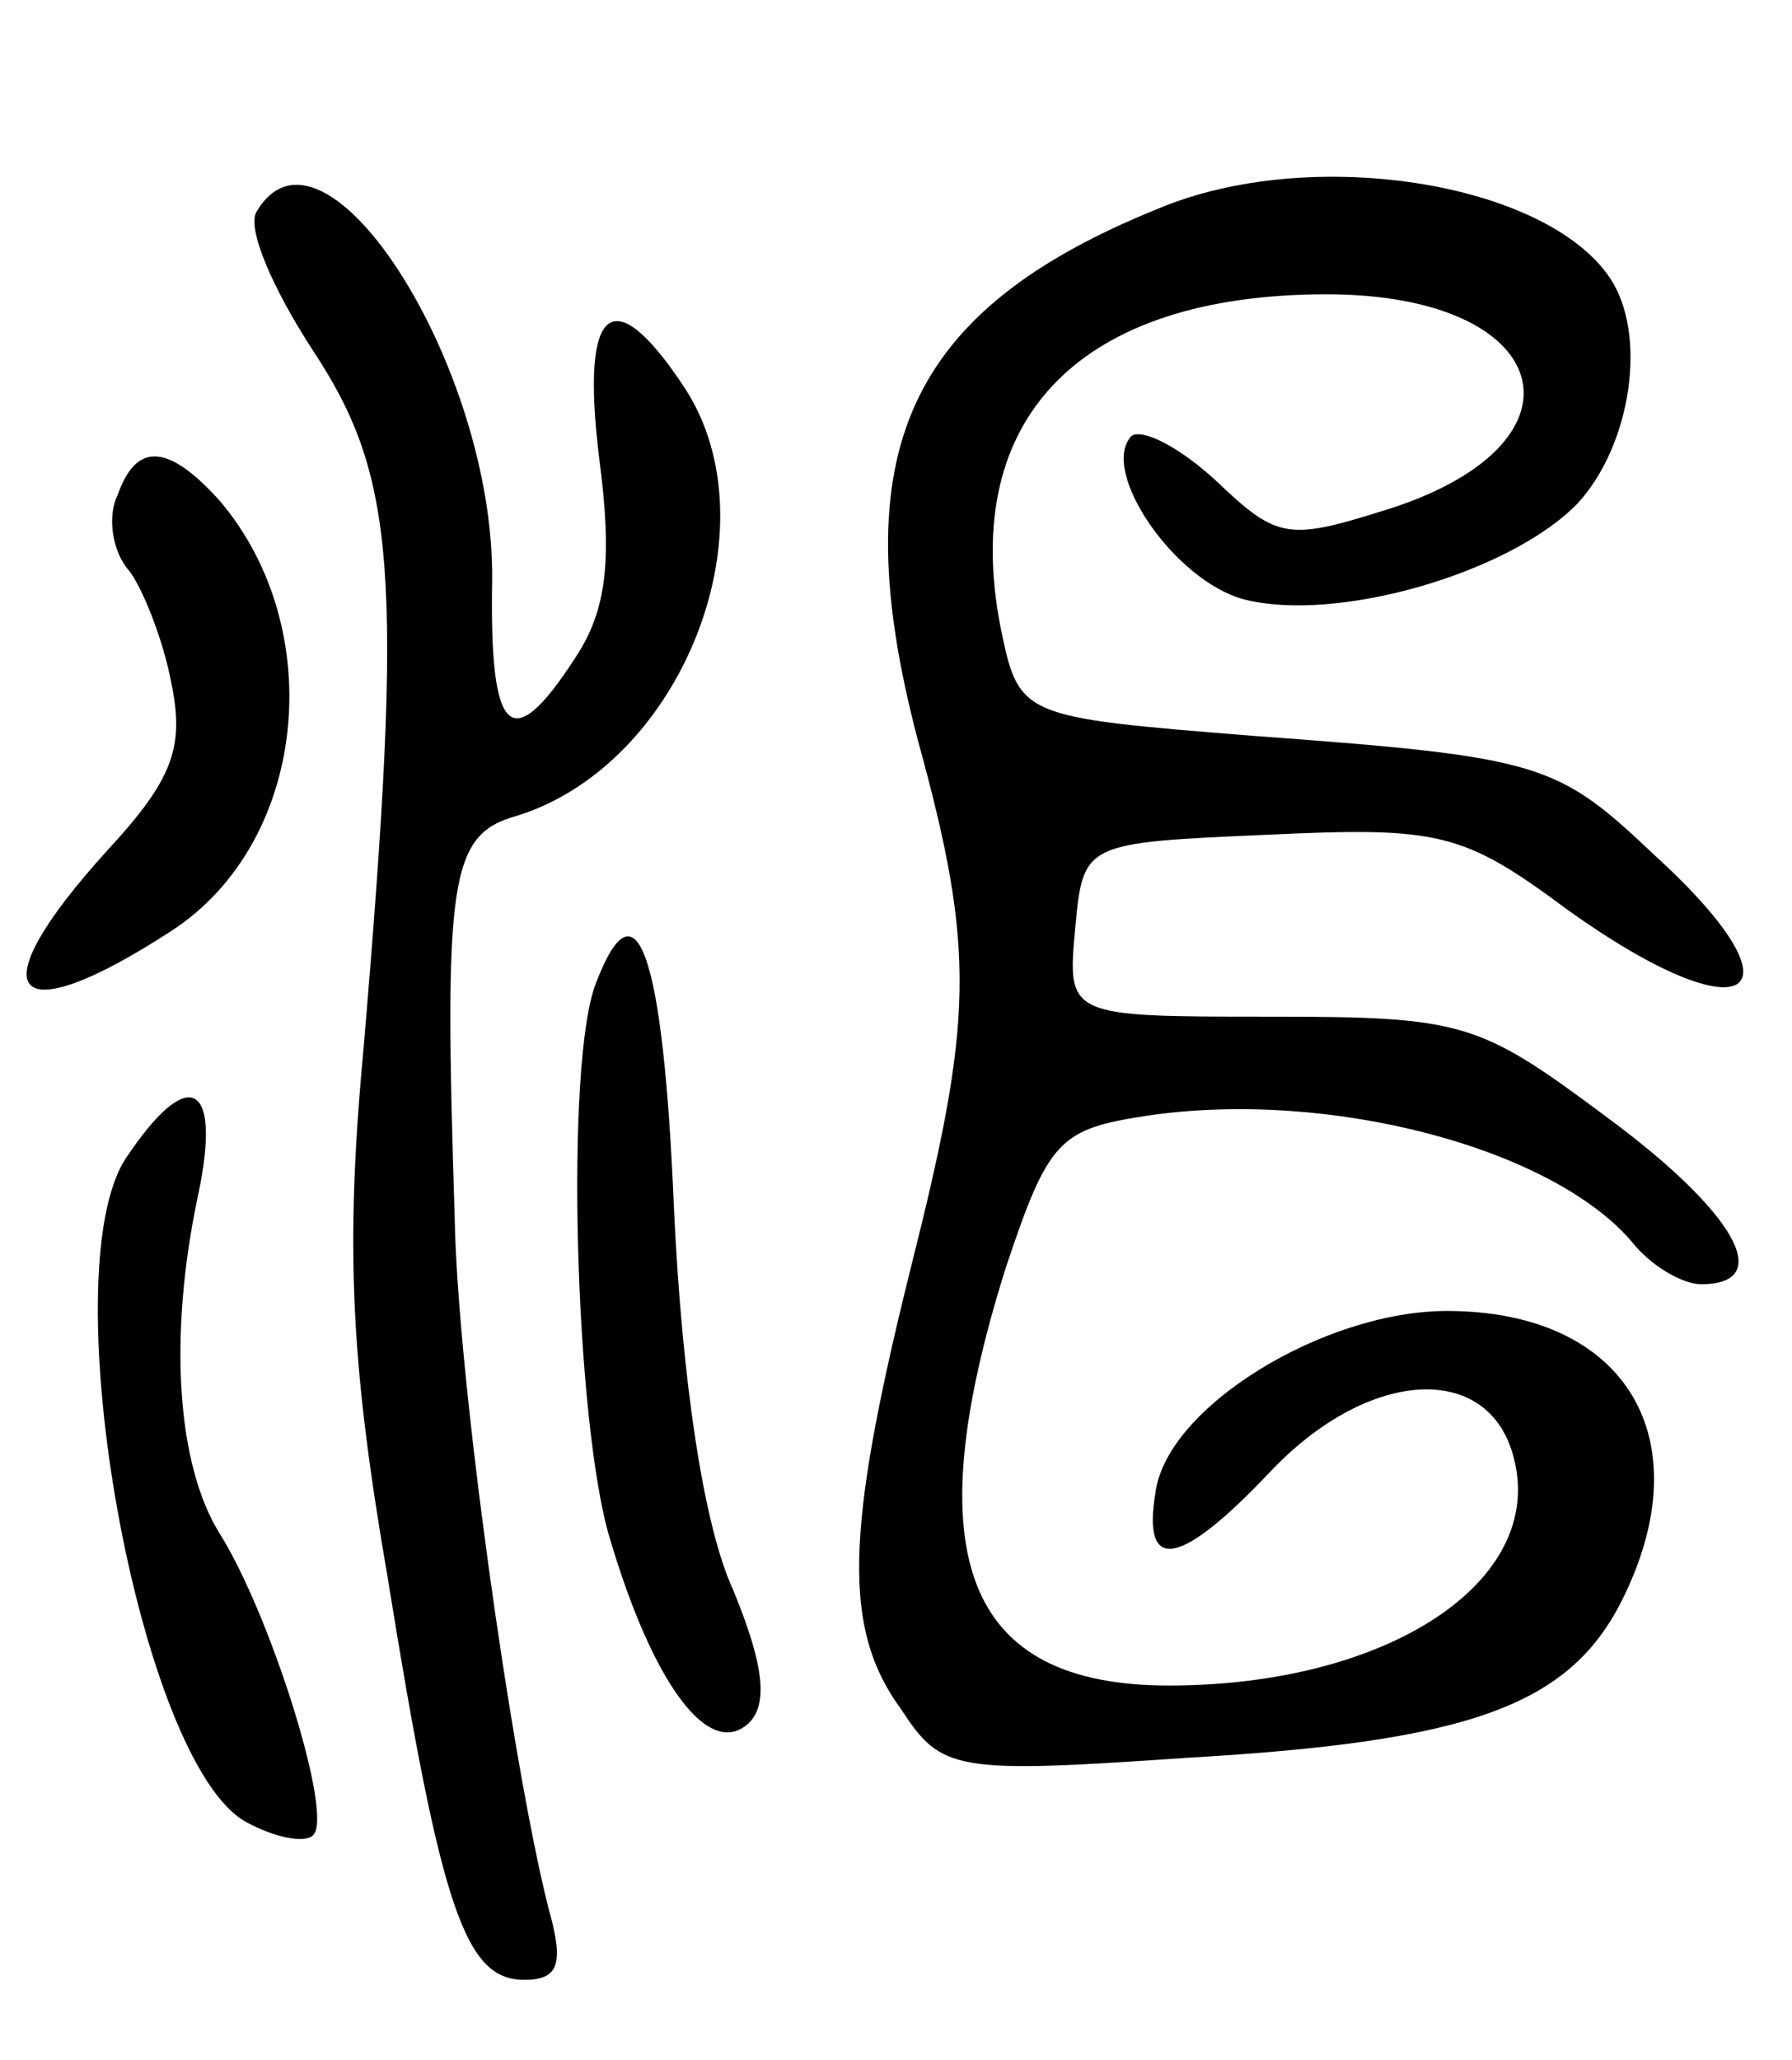 <svg version="1.0" xmlns="http://www.w3.org/2000/svg"
 width="67pt" height="77pt" viewBox="0 0 67 77"
 preserveAspectRatio="xMidYMid meet">
<g transform="translate(0,77) scale(0.1,-0.1)"
fill="#000000" stroke="none">
<path d="M433 692 c-94 -38 -118 -91 -90 -198 22 -80 21 -105 -3 -200 -24 -97
-25 -133 -3 -163 15 -23 20 -24 107 -18 104 6 142 19 162 58 31 61 2 109 -65
109 -46 0 -105 -36 -109 -68 -5 -30 9 -28 43 8 37 39 82 41 91 5 12 -46 -47
-85 -129 -85 -76 0 -95 48 -61 156 16 48 20 52 53 57 68 10 151 -12 181 -47 7
-9 19 -16 26 -16 28 0 13 27 -36 63 -47 35 -53 37 -125 37 -76 0 -76 0 -73 33
3 32 3 32 72 35 64 3 73 1 112 -28 67 -48 91 -33 33 20 -37 35 -42 37 -151 45
-87 7 -87 7 -94 41 -15 78 30 124 122 124 85 0 101 -55 24 -80 -38 -12 -42
-12 -65 10 -14 13 -28 20 -32 17 -12 -13 16 -54 42 -61 35 -9 100 10 125 36
20 22 26 63 12 84 -24 36 -112 50 -169 26z"/>
<path d="M96 691 c-4 -6 6 -29 21 -52 31 -47 34 -83 19 -260 -7 -75 -5 -118 9
-199 20 -124 29 -150 51 -150 13 0 15 6 9 27 -14 56 -34 199 -35 258 -4 126
-2 143 23 150 62 19 97 108 63 160 -27 41 -39 31 -32 -26 5 -38 3 -57 -9 -75
-24 -37 -32 -29 -31 29 1 80 -63 180 -88 138z"/>
<path d="M44 585 c-4 -8 -2 -21 4 -28 5 -6 13 -26 16 -42 5 -24 1 -36 -24 -63
-49 -54 -36 -69 24 -30 51 33 59 113 18 161 -19 21 -31 22 -38 2z"/>
<path d="M223 403 c-12 -29 -8 -165 5 -208 16 -54 37 -83 52 -69 7 7 6 21 -6
50 -11 24 -19 78 -22 142 -4 96 -14 124 -29 85z"/>
<path d="M47 337 c-28 -43 5 -226 45 -248 11 -6 22 -8 25 -5 8 7 -16 83 -35
113 -16 26 -19 74 -8 126 9 42 -3 50 -27 14z"/>
</g>
</svg>
